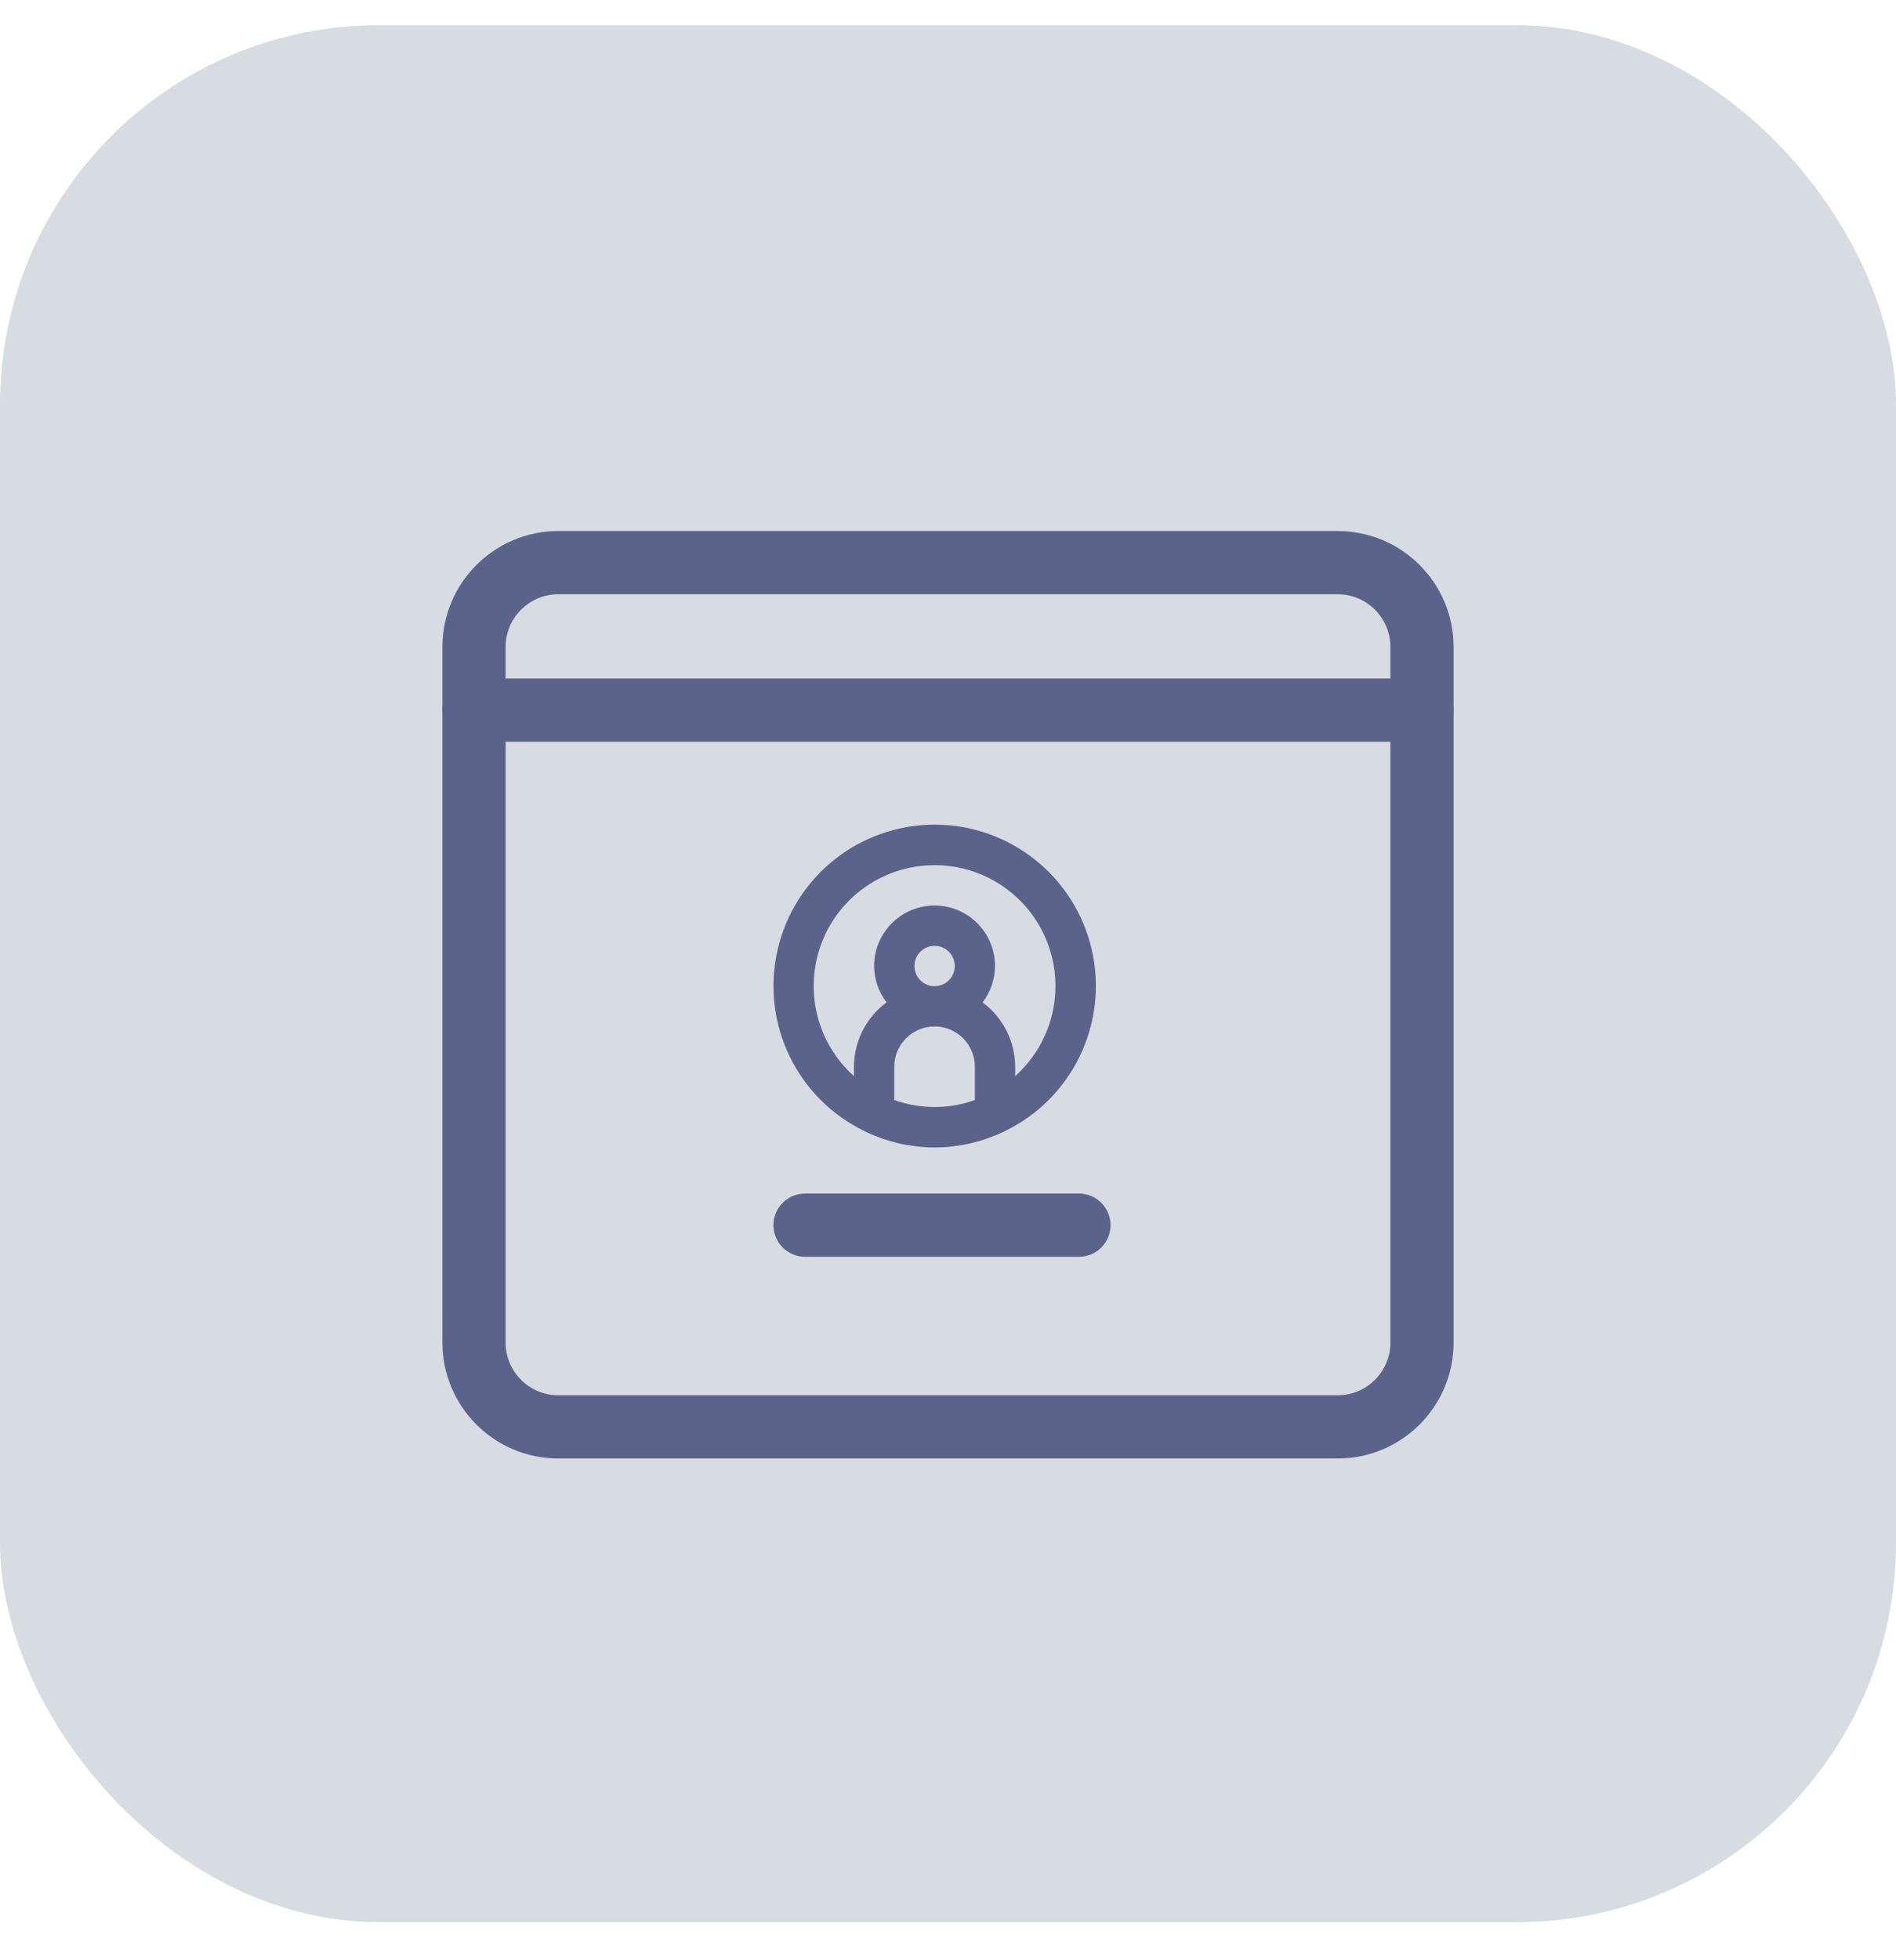 <svg width="30" height="31" viewBox="0 0 30 31" fill="none" xmlns="http://www.w3.org/2000/svg">
<rect y="0.398" width="30" height="30" rx="6" fill="#D7DCE3"/>
<path d="M17.072 19.875H12.738C12.462 19.875 12.238 19.651 12.238 19.375C12.238 19.099 12.462 18.875 12.738 18.875H17.072C17.348 18.875 17.572 19.099 17.572 19.375C17.572 19.651 17.348 19.875 17.072 19.875Z" fill="#5C638B"/>
<path d="M21.167 23.065H8.833C7.822 23.065 7 22.243 7 21.232V10.232C7 9.22 7.822 8.398 8.833 8.398H21.167C22.178 8.398 23 9.22 23 10.232V21.232C23 22.243 22.178 23.065 21.167 23.065ZM8.833 9.398C8.374 9.398 8 9.772 8 10.232V21.232C8 21.691 8.374 22.065 8.833 22.065H21.167C21.626 22.065 22 21.691 22 21.232V10.232C22 9.772 21.626 9.398 21.167 9.398H8.833Z" fill="#5C638B"/>
<path d="M22.5 11.73H7.5C7.224 11.73 7 11.507 7 11.23C7 10.954 7.224 10.73 7.5 10.73H22.5C22.776 10.73 23 10.954 23 11.23C23 11.507 22.776 11.73 22.5 11.73Z" fill="#5C638B"/>
<path d="M13.687 17.893C13.69 17.893 13.692 17.897 13.694 17.898L13.711 17.905C13.784 17.939 13.858 17.969 13.935 17.996C13.947 18.001 13.96 18.006 13.972 18.01C14.044 18.034 14.117 18.055 14.192 18.074C14.209 18.078 14.225 18.083 14.242 18.087C14.312 18.102 14.384 18.113 14.457 18.122C14.476 18.125 14.495 18.13 14.515 18.131C14.697 18.152 14.88 18.152 15.062 18.131C15.081 18.13 15.1 18.125 15.12 18.122C15.193 18.113 15.264 18.102 15.334 18.087C15.351 18.083 15.366 18.078 15.385 18.074C15.459 18.056 15.533 18.035 15.605 18.01C15.617 18.006 15.63 18.001 15.642 17.996C15.718 17.969 15.792 17.939 15.865 17.905L15.882 17.898C15.885 17.898 15.887 17.894 15.889 17.893C16.964 17.379 17.54 16.19 17.277 15.028C17.014 13.866 15.981 13.041 14.789 13.041C13.598 13.041 12.565 13.866 12.302 15.028C12.038 16.19 12.614 17.379 13.689 17.893H13.687ZM15.425 17.397L15.421 17.398C15.323 17.433 15.223 17.459 15.121 17.477C15.112 17.479 15.102 17.481 15.092 17.482C14.89 17.515 14.685 17.515 14.483 17.482C14.474 17.481 14.464 17.479 14.454 17.477C14.352 17.459 14.252 17.433 14.154 17.398L14.15 17.397V16.871C14.15 16.519 14.435 16.233 14.788 16.233C15.14 16.233 15.425 16.519 15.425 16.871V17.397ZM14.469 15.277C14.469 15.101 14.611 14.958 14.788 14.958C14.964 14.958 15.107 15.101 15.107 15.277C15.107 15.453 14.964 15.596 14.788 15.596C14.611 15.596 14.469 15.453 14.469 15.277ZM14.788 13.682C15.58 13.682 16.291 14.17 16.574 14.911C16.858 15.651 16.654 16.489 16.063 17.018V16.871C16.062 16.469 15.87 16.091 15.547 15.852C15.674 15.687 15.743 15.485 15.744 15.277C15.744 14.749 15.316 14.32 14.788 14.32C14.259 14.32 13.831 14.749 13.831 15.277C13.832 15.485 13.901 15.686 14.028 15.851C13.704 16.09 13.513 16.468 13.512 16.871V17.018C12.921 16.489 12.718 15.651 13.001 14.911C13.284 14.17 13.995 13.682 14.788 13.682Z" fill="#5C638B"/>
</svg>
